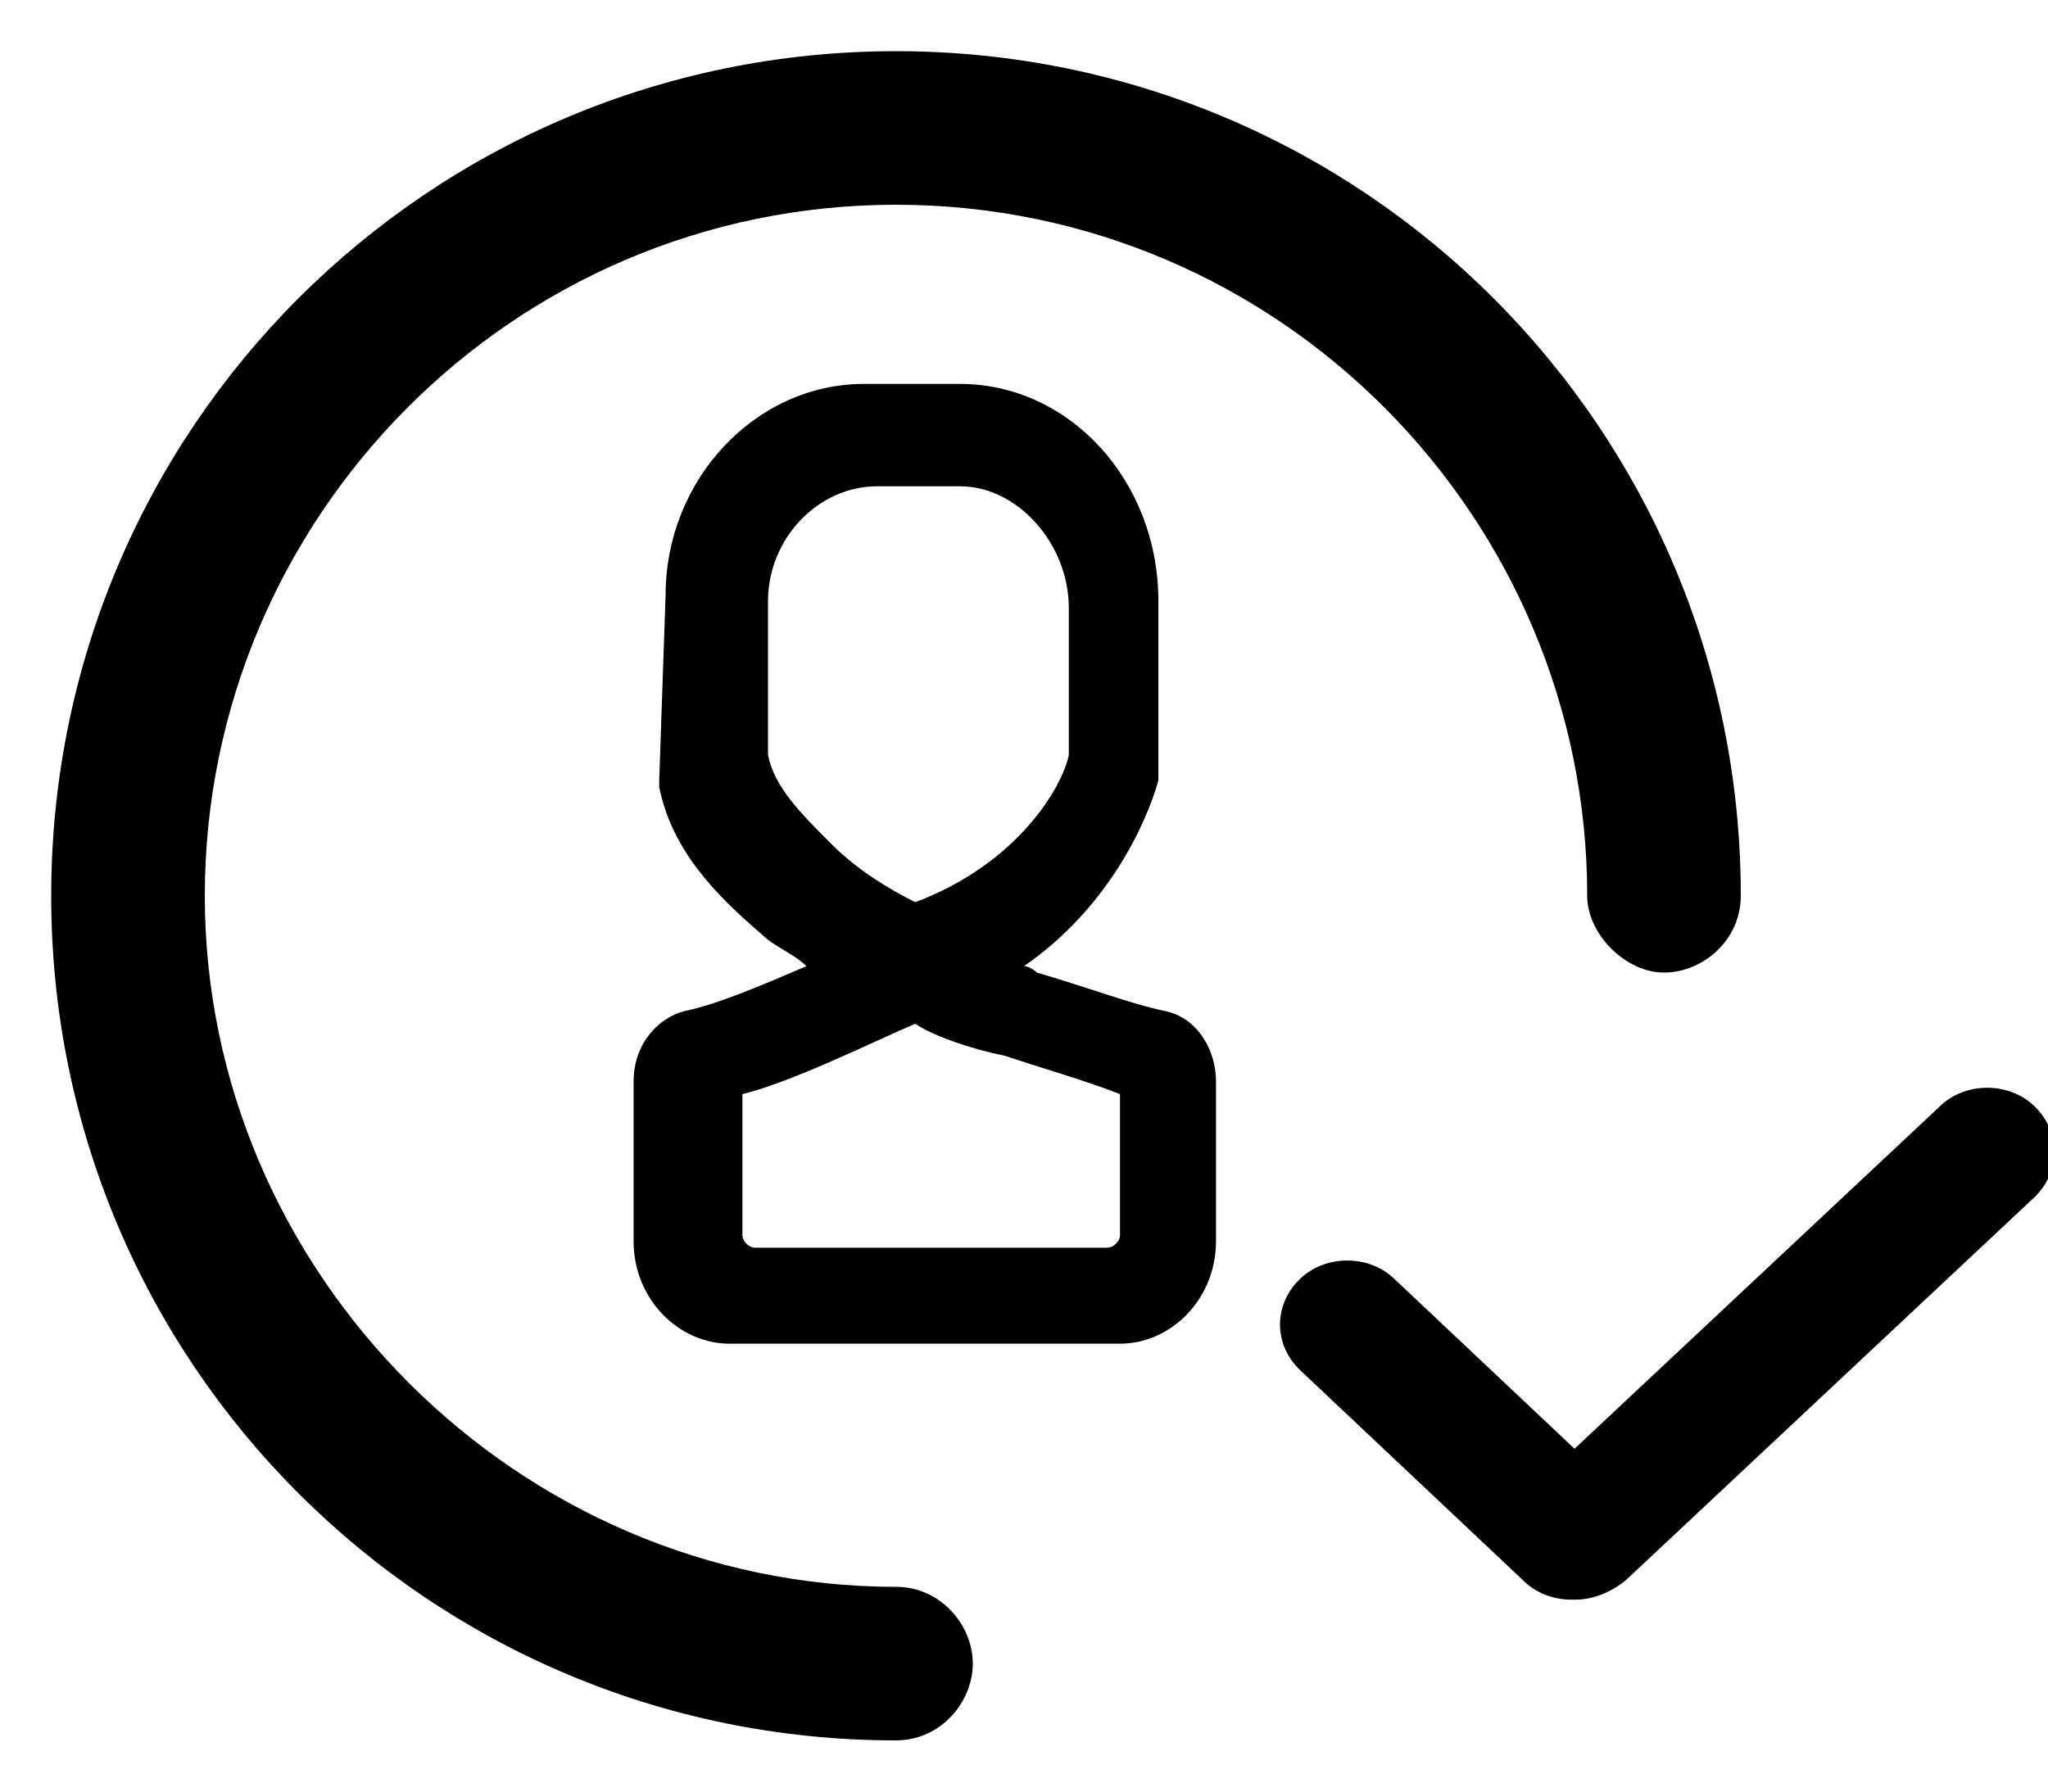 <svg version="1.1" id="Camada_1" xmlns="http://www.w3.org/2000/svg" xmlns:xlink="http://www.w3.org/1999/xlink" x="0px" y="0px"
	 viewBox="0 0 32 28" style="enable-background:new 0 0 32 28;" xml:space="preserve">
<g>
	<path class="icon-color" d="M14,27.2C6.7,27.2,0.8,21.3,0.8,14C0.8,6.7,6.7,0.8,14,0.8c7.3,0,13.2,5.9,13.2,13.2c0,0.7-0.6,1.2-1.2,1.2
		s-1.2-0.6-1.2-1.2c0-5.9-4.8-10.8-10.8-10.8S3.2,8.1,3.2,14S8.1,24.8,14,24.8c0.7,0,1.2,0.6,1.2,1.2S14.7,27.2,14,27.2z"/>
</g>
<g>
	<path class="icon-color" d="M23.9,24.7c-0.4-0.4-0.4-1,0-1.4l3.2-3l3.2-3c0.4-0.4,1.1-0.4,1.5,0c0.4,0.4,0.4,1,0,1.4l-6.4,6
		C24.9,25.1,24.3,25.1,23.9,24.7z"/>
</g>
<g>
	<path class="icon-color" d="M25.3,24.7c-0.4,0.4-1.1,0.4-1.5,0l-3.5-3.3c-0.4-0.4-0.4-1,0-1.4c0.4-0.4,1.1-0.4,1.5,0l3.5,3.3
		C25.7,23.7,25.7,24.3,25.3,24.7z"/>
</g>
<g>
	<path class="icon-color" d="M10.4,9.3C10.4,7.5,11.8,6,13.5,6H15c1.7,0,3.1,1.5,3.1,3.4v2.7l0,0.1c-0.2,0.7-0.8,2-2.1,2.9
		c0.1,0,0.2,0.1,0.2,0.1c0.7,0.2,1.5,0.5,2,0.6c0.5,0.1,0.8,0.6,0.8,1.1v2.5c0,0.9-0.7,1.6-1.5,1.6h-6.1c-0.8,0-1.5-0.7-1.5-1.6
		v-2.5c0-0.6,0.4-1,0.8-1.1c0.5-0.1,1.2-0.4,1.9-0.7c-0.2-0.2-0.5-0.3-0.7-0.5c-0.7-0.6-1.4-1.3-1.6-2.3l0-0.1L10.4,9.3L10.4,9.3z
		 M14.3,16c-0.7,0.3-1.9,0.9-2.7,1.1v2.2c0,0.1,0.1,0.2,0.2,0.2h5.5c0.1,0,0.2-0.1,0.2-0.2v-2.2c-0.5-0.2-1.2-0.4-1.8-0.6
		C15.2,16.4,14.6,16.2,14.3,16z M14.3,14.1c1.6-0.6,2.3-1.8,2.4-2.3V9.5c0-1-0.8-1.9-1.7-1.9h-1.3c-0.9,0-1.7,0.8-1.7,1.8l0,0l0,2.4
		c0.1,0.5,0.5,0.9,1,1.4C13.4,13.6,13.9,13.9,14.3,14.1z"/>
</g>
</svg>